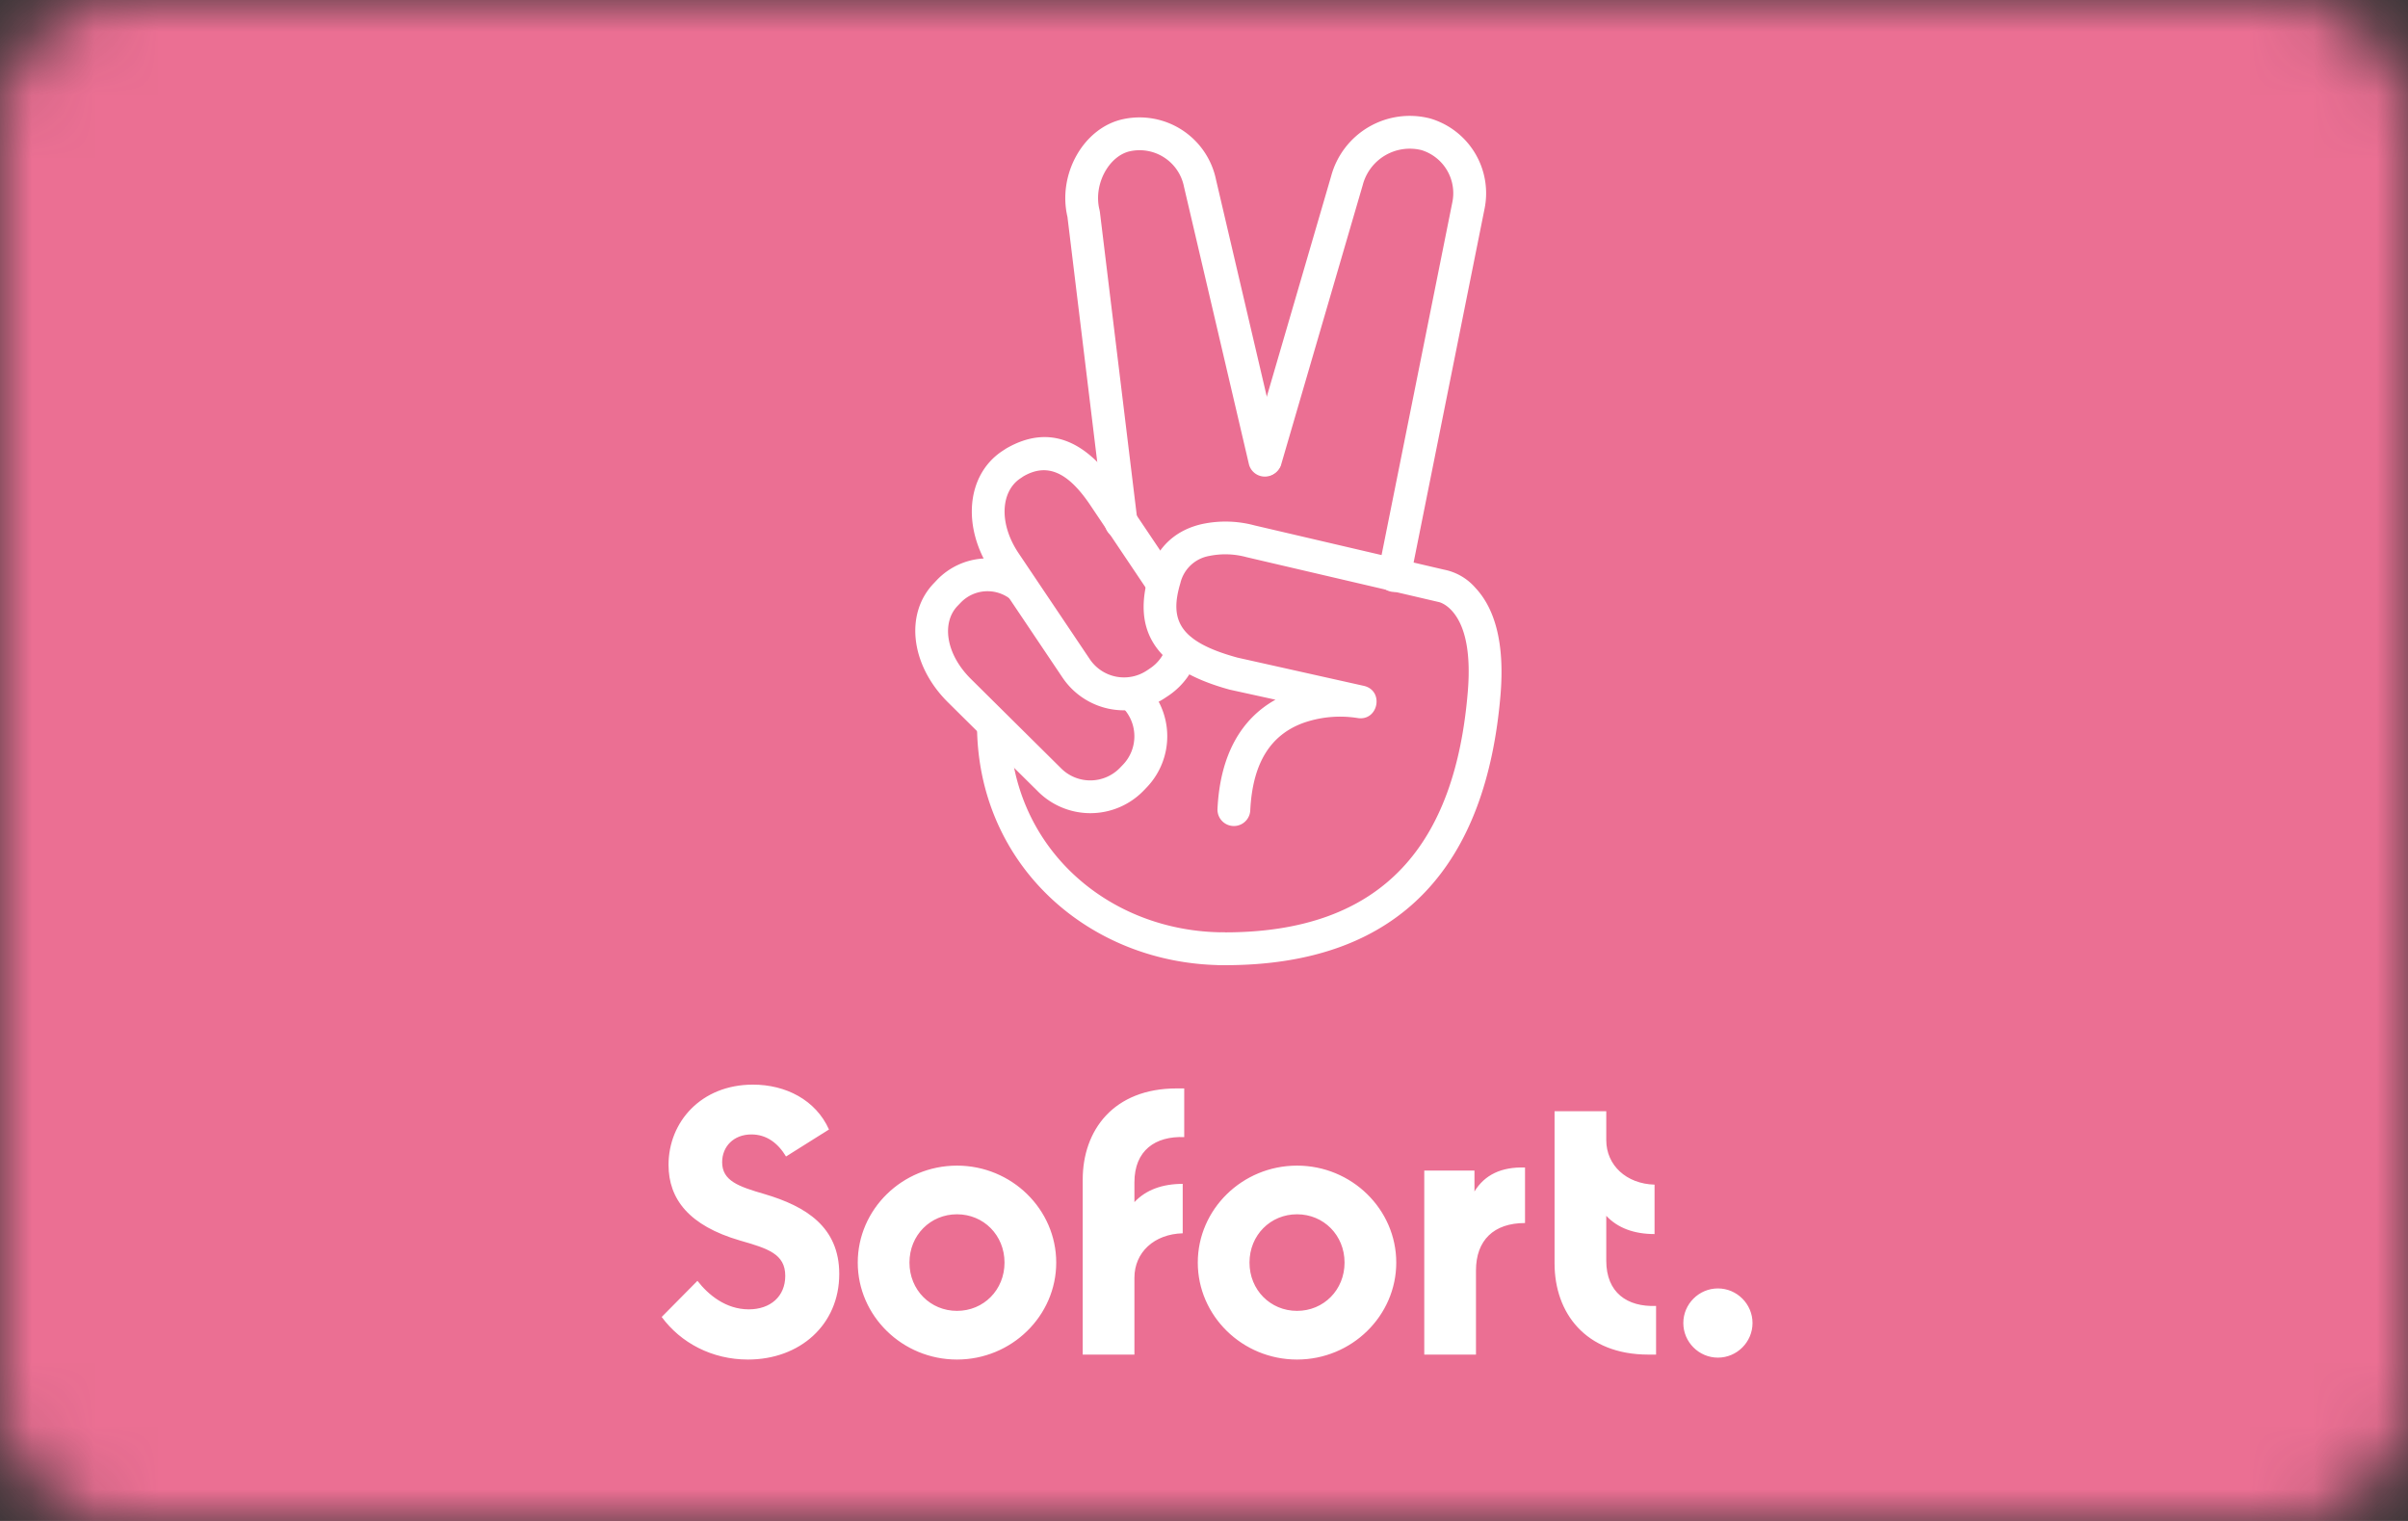 <svg version="1.1" id="Layer_1" xmlns="http://www.w3.org/2000/svg" x="0" y="0" viewBox="0 0 38 24" enable-background="new 0 0 38 24" xml:space="preserve" aria-labelledby="pi-sofort" width="38" height="24" role="img"><rect x="0" y="0" width="38" height="24" fill="#333333" stroke="none"/><title id="pi-sofort">SOFORT</title><g id="Badges"><g id="DE" transform="translate(-24 -116)"><g id="Badge-_x2F_-de_x5F_de-_x2F_-pay_x5F_now-_x2F_-descriptive-_x2F_pink" transform="translate(24 116)"><g id="BG-_x2F_-Radius-5"><defs><filter id="Adobe_OpacityMaskFilter" filterUnits="userSpaceOnUse" x="0" y="0" width="38" height="24"><feColorMatrix type="matrix" values="1 0 0 0 0 0 1 0 0 0 0 0 1 0 0 0 0 0 1 0"/></filter></defs><mask maskUnits="userSpaceOnUse" x="0" y="0" width="38" height="24" id="mask-2_1_"><g filter="url(#Adobe_OpacityMaskFilter)"><path id="path-1_1_" fill="#FFF" d="M1.979 0h34.042C37.114 0 38 .839 38 1.875v20.25C38 23.161 37.114 24 36.021 24H1.979C.886 24 0 23.161 0 22.125V1.875C0 .839.886 0 1.979 0z"/></g></mask><g id="Color-_x2F_-Pink" mask="url(#mask-2_1_)"><path id="BG_1_" fill="#EB6F93" d="M0 0h38v24H0z"/></g></g><path id="Sofort." fill="#FFF" d="M11.804 21.453c.816 0 1.44-.546 1.44-1.35 0-.744-.528-1.068-1.176-1.26-.414-.12-.672-.21-.672-.504 0-.246.18-.438.462-.438.24 0 .42.138.546.348l.678-.426c-.21-.468-.684-.708-1.2-.708-.816 0-1.332.588-1.332 1.266 0 .54.324.96 1.128 1.194.438.126.714.21.714.558 0 .324-.234.528-.576.528-.366 0-.642-.234-.81-.45l-.564.57c.3.408.792.672 1.362.672zm3.298 0c-.864 0-1.566-.69-1.566-1.53s.702-1.53 1.566-1.53c.864 0 1.566.69 1.566 1.53s-.702 1.53-1.566 1.53zm0-.768c.42 0 .75-.33.75-.762s-.33-.762-.75-.762-.75.33-.75.762.33.762.75.762zm3.586-2.742v-.768h-.12c-.996 0-1.482.66-1.482 1.44v2.76h.816v-1.212c0-.402.312-.69.762-.702v-.78c-.324 0-.582.096-.762.288v-.312c0-.504.33-.732.786-.714zm1.78 3.51c-.864 0-1.566-.69-1.566-1.53s.702-1.53 1.566-1.53c.864 0 1.566.69 1.566 1.53s-.702 1.53-1.566 1.53zm0-.768c.42 0 .75-.33.75-.762s-.33-.762-.75-.762-.75.33-.75.762.33.762.75.762zm2.8-1.884v-.33h-.792v2.904h.816v-1.326c0-.48.282-.75.774-.75v-.876c-.372-.012-.636.114-.798.378zm2.08 1.092v-.708c.18.192.438.288.762.288v-.78c-.444-.012-.762-.306-.762-.702v-.456h-.816v2.4c0 .78.486 1.44 1.482 1.44h.12v-.768c-.456.018-.786-.21-.786-.714zm1.762 1.53c.3 0 .546-.246.546-.546 0-.3-.246-.546-.546-.546-.3 0-.546.246-.546.546 0 .3.246.546.546.546z"/><g id="Icons-_x2F_-Pay-now-_x2F_-White" transform="translate(36 5)" fill="#FFF"><path id="_Path_" d="M-18.293 6.155c.254.25.26.658.012.914l-.05.052a.652.652 0 0 1-.915.012l-1.44-1.427c-.396-.398-.453-.888-.201-1.147l.051-.053a.587.587 0 0 1 .783-.051.26.26 0 0 0 .321-.407 1.106 1.106 0 0 0-1.477.098l-.05.053c-.467.48-.373 1.289.208 1.873l1.444 1.43a1.17 1.17 0 0 0 1.65-.022l.051-.053a1.166 1.166 0 0 0-.023-1.641.259.259 0 0 0-.364.369z"/><path id="_Path_2" d="M-19.155-1.579l.589 4.846a.259.259 0 1 0 .514-.062l-.591-4.861-.006-.032c-.101-.403.15-.855.484-.926a.714.714 0 0 1 .849.56l1.026 4.384a.259.259 0 0 0 .504-.118l-1.024-4.375a1.232 1.232 0 0 0-1.465-.957c-.626.133-1.038.869-.88 1.541z"/><path id="_Path_3" d="M-13.74 4.115l1.165-5.809a1.23 1.23 0 0 0-.854-1.436 1.285 1.285 0 0 0-1.565.911l-1.29 4.42a.26.26 0 0 0 .497.145l1.292-4.426a.767.767 0 0 1 .928-.551.711.711 0 0 1 .484.832l-1.166 5.813a.26.26 0 1 0 .509.101z"/><path id="Shape" d="M-16.674 9.712c-1.847 0-3.39-1.355-3.39-3.28a.26.26 0 0 0-.518 0c0 2.227 1.788 3.798 3.908 3.798a.26.26 0 0 0 0-.518z"/><path id="_Path_4" d="M-17.588 5.184a.64.64 0 0 1-.255.357l-.055.037a.651.651 0 0 1-.902-.173l-1.133-1.686c-.309-.469-.269-.962.029-1.166l.055-.037c.382-.221.706-.053 1.039.432l.947 1.41a.26.26 0 0 0 .43-.288l-.949-1.412c-.469-.682-1.049-.982-1.741-.58l-.072.047c-.557.382-.623 1.194-.17 1.882l1.135 1.689a1.17 1.17 0 0 0 1.62.314l.057-.038c.228-.156.391-.385.463-.647a.26.26 0 0 0-.498-.141z"/><path id="Shape_1_" d="M-15.872 6.041c-.538.3-.873.866-.915 1.722a.258.258 0 1 0 .517.025c.038-.775.339-1.194.827-1.377a1.755 1.755 0 0 1 .859-.082c.334.062.435-.433.104-.507l-1.992-.445c-.932-.255-1.073-.6-.901-1.175a.569.569 0 0 1 .459-.43 1.266 1.266 0 0 1 .582.019l3.024.706c.02.004.034.008.059.019.05.023.102.059.153.113.203.216.315.625.258 1.295-.197 2.351-1.293 3.811-3.892 3.788a.26.26 0 0 0-.004.518c2.92.026 4.195-1.672 4.413-4.262.068-.806-.083-1.359-.396-1.692a.878.878 0 0 0-.494-.287l-2.99-.698a1.77 1.77 0 0 0-.824-.023c-.406.09-.712.347-.843.788-.249.83.017 1.482 1.272 1.826l.724.159z"/></g></g></g></g></svg>
